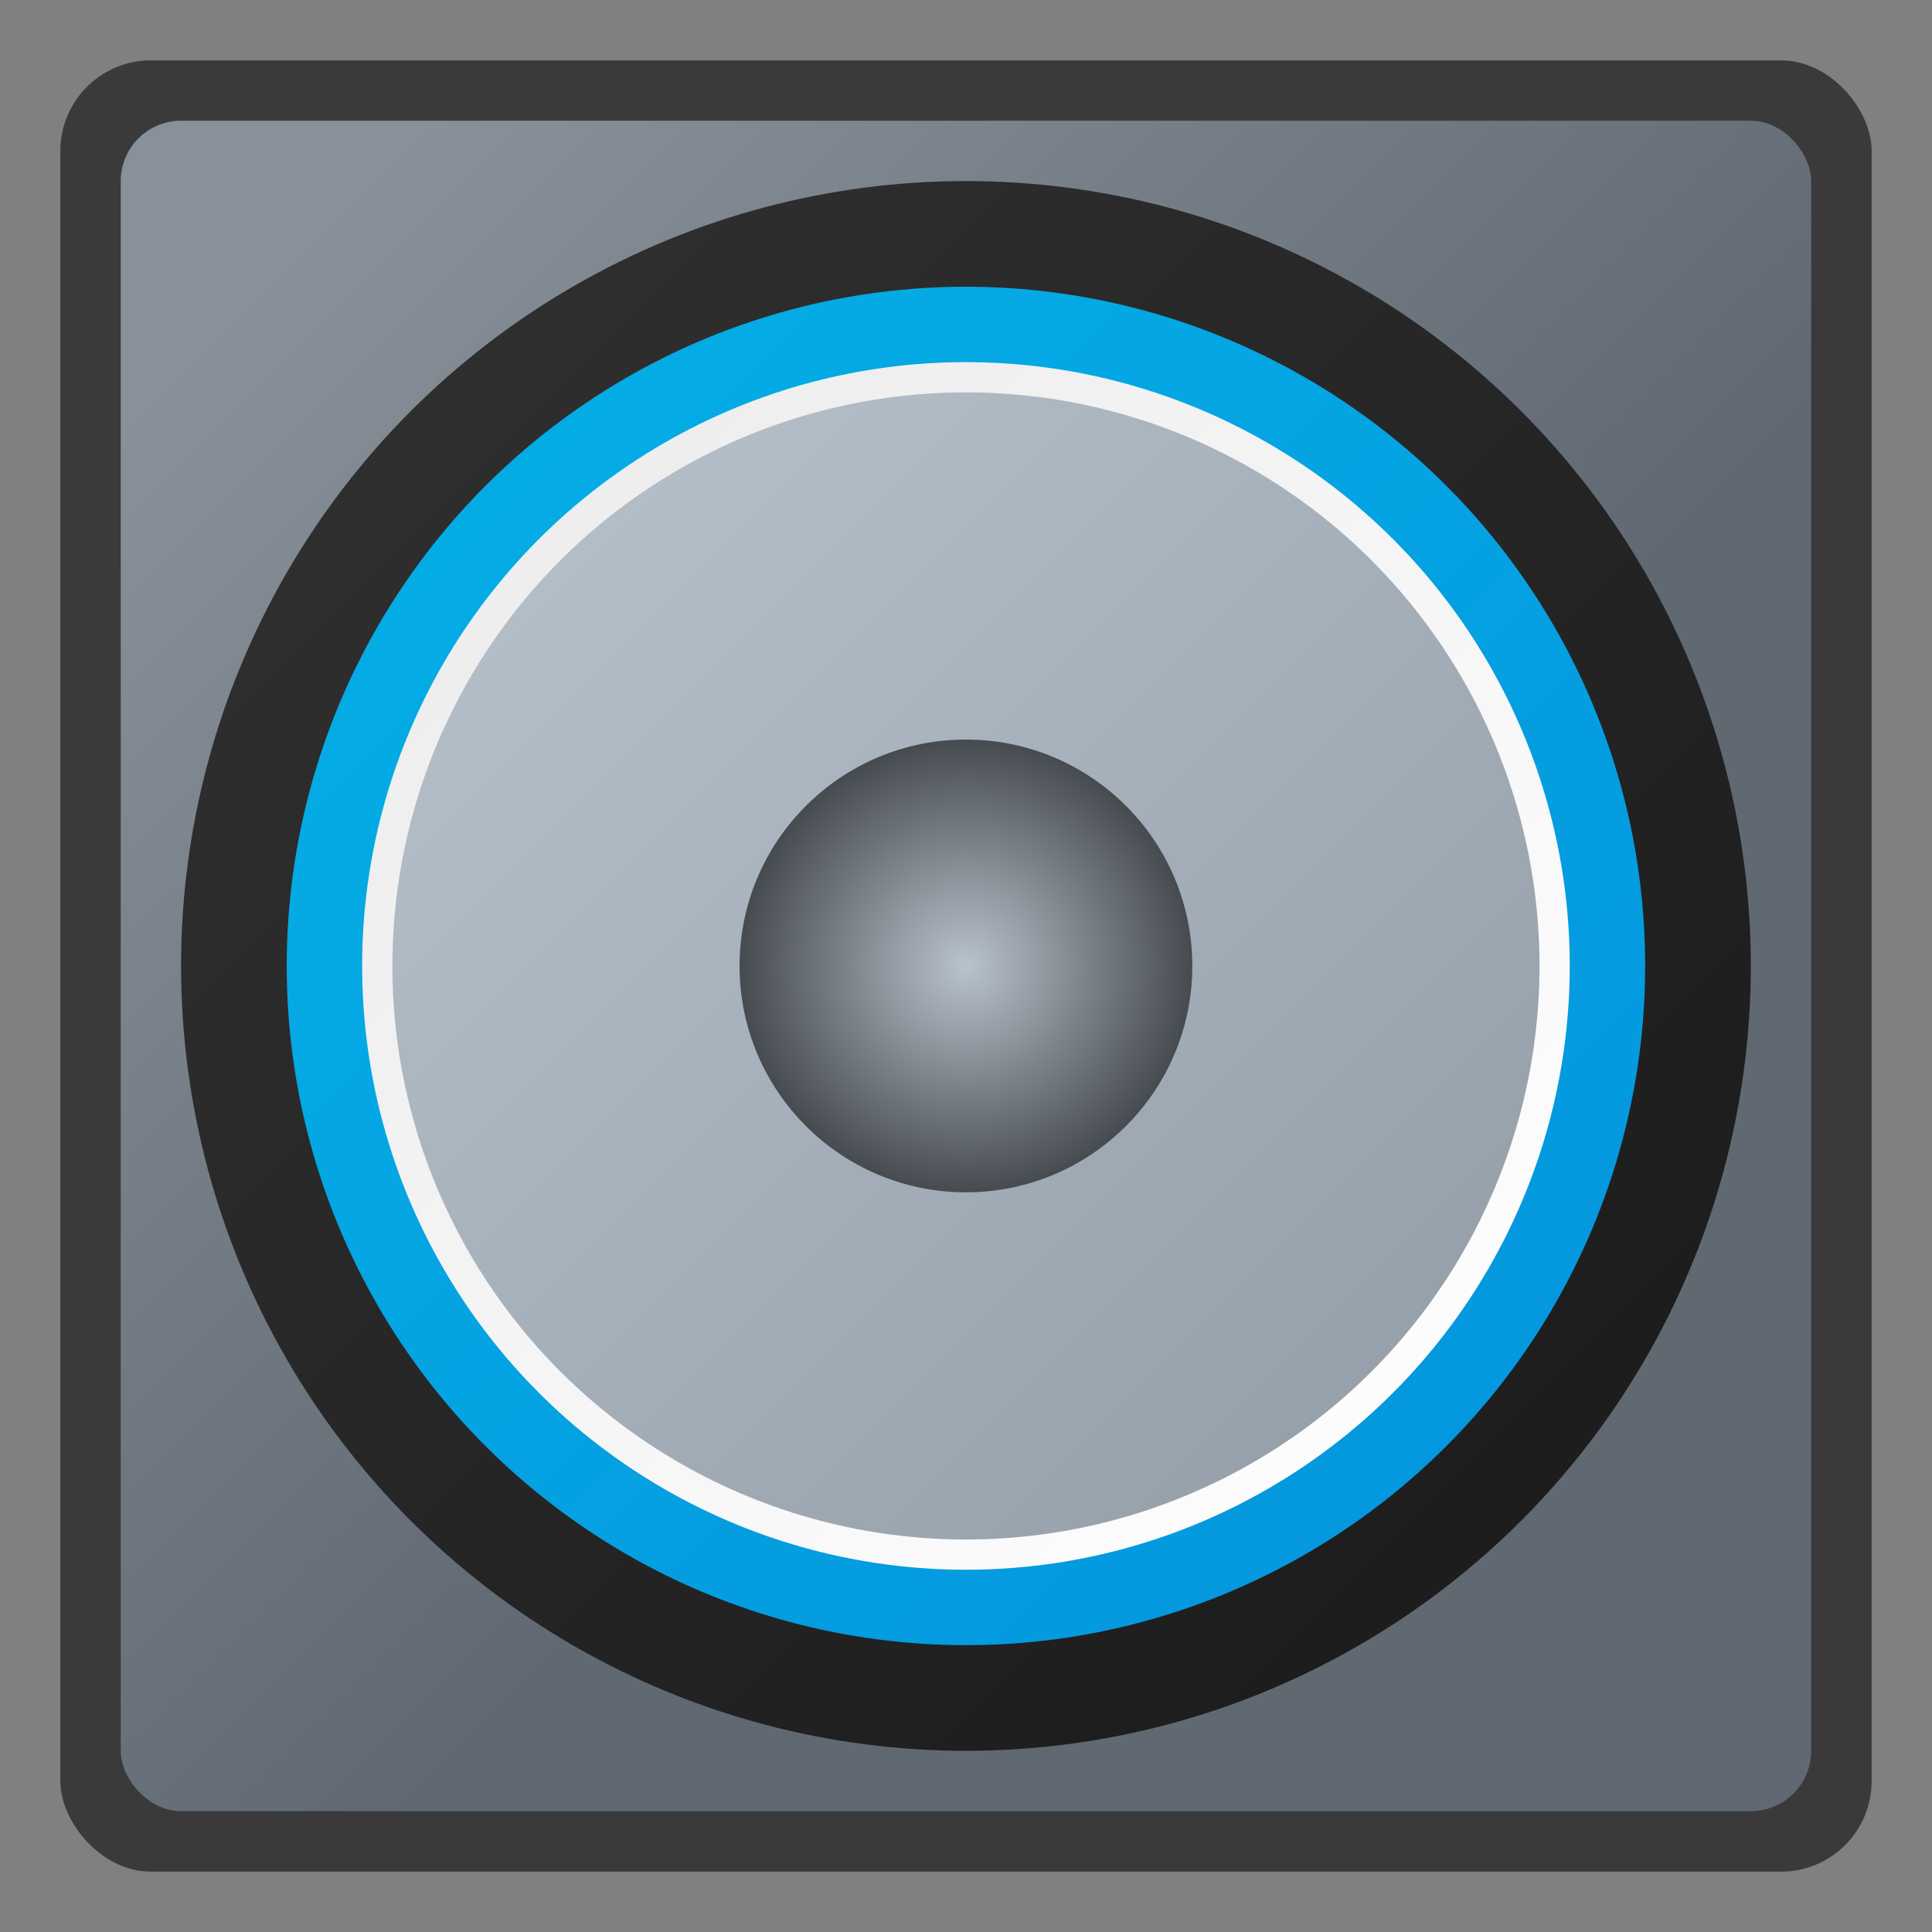 <?xml version="1.0" encoding="UTF-8"?>
<svg width="64" height="64" enable-background="new" version="1.1" viewBox="0 0 16.933 16.933" xmlns="http://www.w3.org/2000/svg" xmlns:cc="http://creativecommons.org/ns#" xmlns:dc="http://purl.org/dc/elements/1.1/" xmlns:rdf="http://www.w3.org/1999/02/22-rdf-syntax-ns#" xmlns:xlink="http://www.w3.org/1999/xlink">
 <rect x="0" y="0" width="16.933" height="16.933" fill="#808080" stroke="none"/>
 <defs>
  <linearGradient id="linearGradient1368" x1="-150.42" x2="-150.42" y1="73.048" y2="-7.186" gradientTransform="matrix(.726 -.194 .194 .726 134.78 -21.005)" gradientUnits="userSpaceOnUse">
   <stop stop-color="#323232" offset="0"/>
   <stop stop-color="#191919" offset="1"/>
  </linearGradient>
  <linearGradient id="linearGradient1333" x1=".529" x2="16.404" y1=".529" y2="16.404" gradientUnits="userSpaceOnUse" xlink:href="#linearGradient1368"/>
  <linearGradient id="linearGradient1343" x1="3.292" x2="13.876" y1="3.057" y2="13.64" gradientTransform="matrix(1.125 0 0 1.125 -1.058 -1.058)" gradientUnits="userSpaceOnUse">
   <stop stop-color="#00bffb" offset="0"/>
   <stop stop-color="#01a1f3" offset="1"/>
  </linearGradient>
  <linearGradient id="linearGradient1351" x1="1.058" x2="15.875" y1="1.058" y2="15.875" gradientTransform="matrix(.491 0 0 .491 -16.396 20.275)" gradientUnits="userSpaceOnUse">
   <stop stop-color="#909aa4" offset="0"/>
   <stop stop-color="#646e78" offset="1"/>
  </linearGradient>
  <linearGradient id="linearGradient1373" x1="3.204" x2="13.723" y1="3.21" y2="13.717" gradientTransform="translate(-2.119e-6)" gradientUnits="userSpaceOnUse">
   <stop stop-color="#ebebeb" offset="0"/>
   <stop stop-color="#fff" offset="1"/>
  </linearGradient>
  <linearGradient id="linearGradient1381" x1="1.924" x2="15.009" y1="1.937" y2="14.996" gradientTransform="matrix(1.04 0 0 1.04 -.339 -.339)" gradientUnits="userSpaceOnUse" xlink:href="#linearGradient1368"/>
  <linearGradient id="linearGradient1385" x1="3.292" x2="13.876" y1="3.057" y2="13.64" gradientTransform="matrix(.95 0 0 .95 .423 .423)" gradientUnits="userSpaceOnUse">
   <stop stop-color="#b9c3cd" offset="0"/>
   <stop stop-color="#919ba5" offset="1"/>
  </linearGradient>
  <radialGradient id="radialGradient899" cx="-6.285" cy="5.918" r="1.984" gradientTransform="translate(14.752 2.549)" gradientUnits="userSpaceOnUse">
   <stop stop-color="#b9c3cd" offset="0"/>
   <stop stop-color="#464b50" offset="1"/>
  </radialGradient>
 </defs>
 <rect x=".529" y=".529" width="15.875" height="15.875" ry=".794" fill="url(#linearGradient1333)" opacity=".9"/>
 <rect x="1.058" y="1.058" width="14.816" height="14.816" ry=".529" fill="url(#linearGradient1351)" opacity=".9"/>
 <circle cx="8.466" cy="8.466" r="6.879" fill="url(#linearGradient1381)"/>
 <circle cx="8.466" cy="8.466" r="5.953" fill="url(#linearGradient1343)" opacity=".9"/>
 <circle cx="8.466" cy="8.466" r="5.292" fill="url(#linearGradient1373)"/>
 <circle cx="8.466" cy="8.466" r="5.027" fill="url(#linearGradient1385)"/>
 <circle cx="8.466" cy="8.466" r="1.984" fill="url(#radialGradient899)"/>
</svg>
